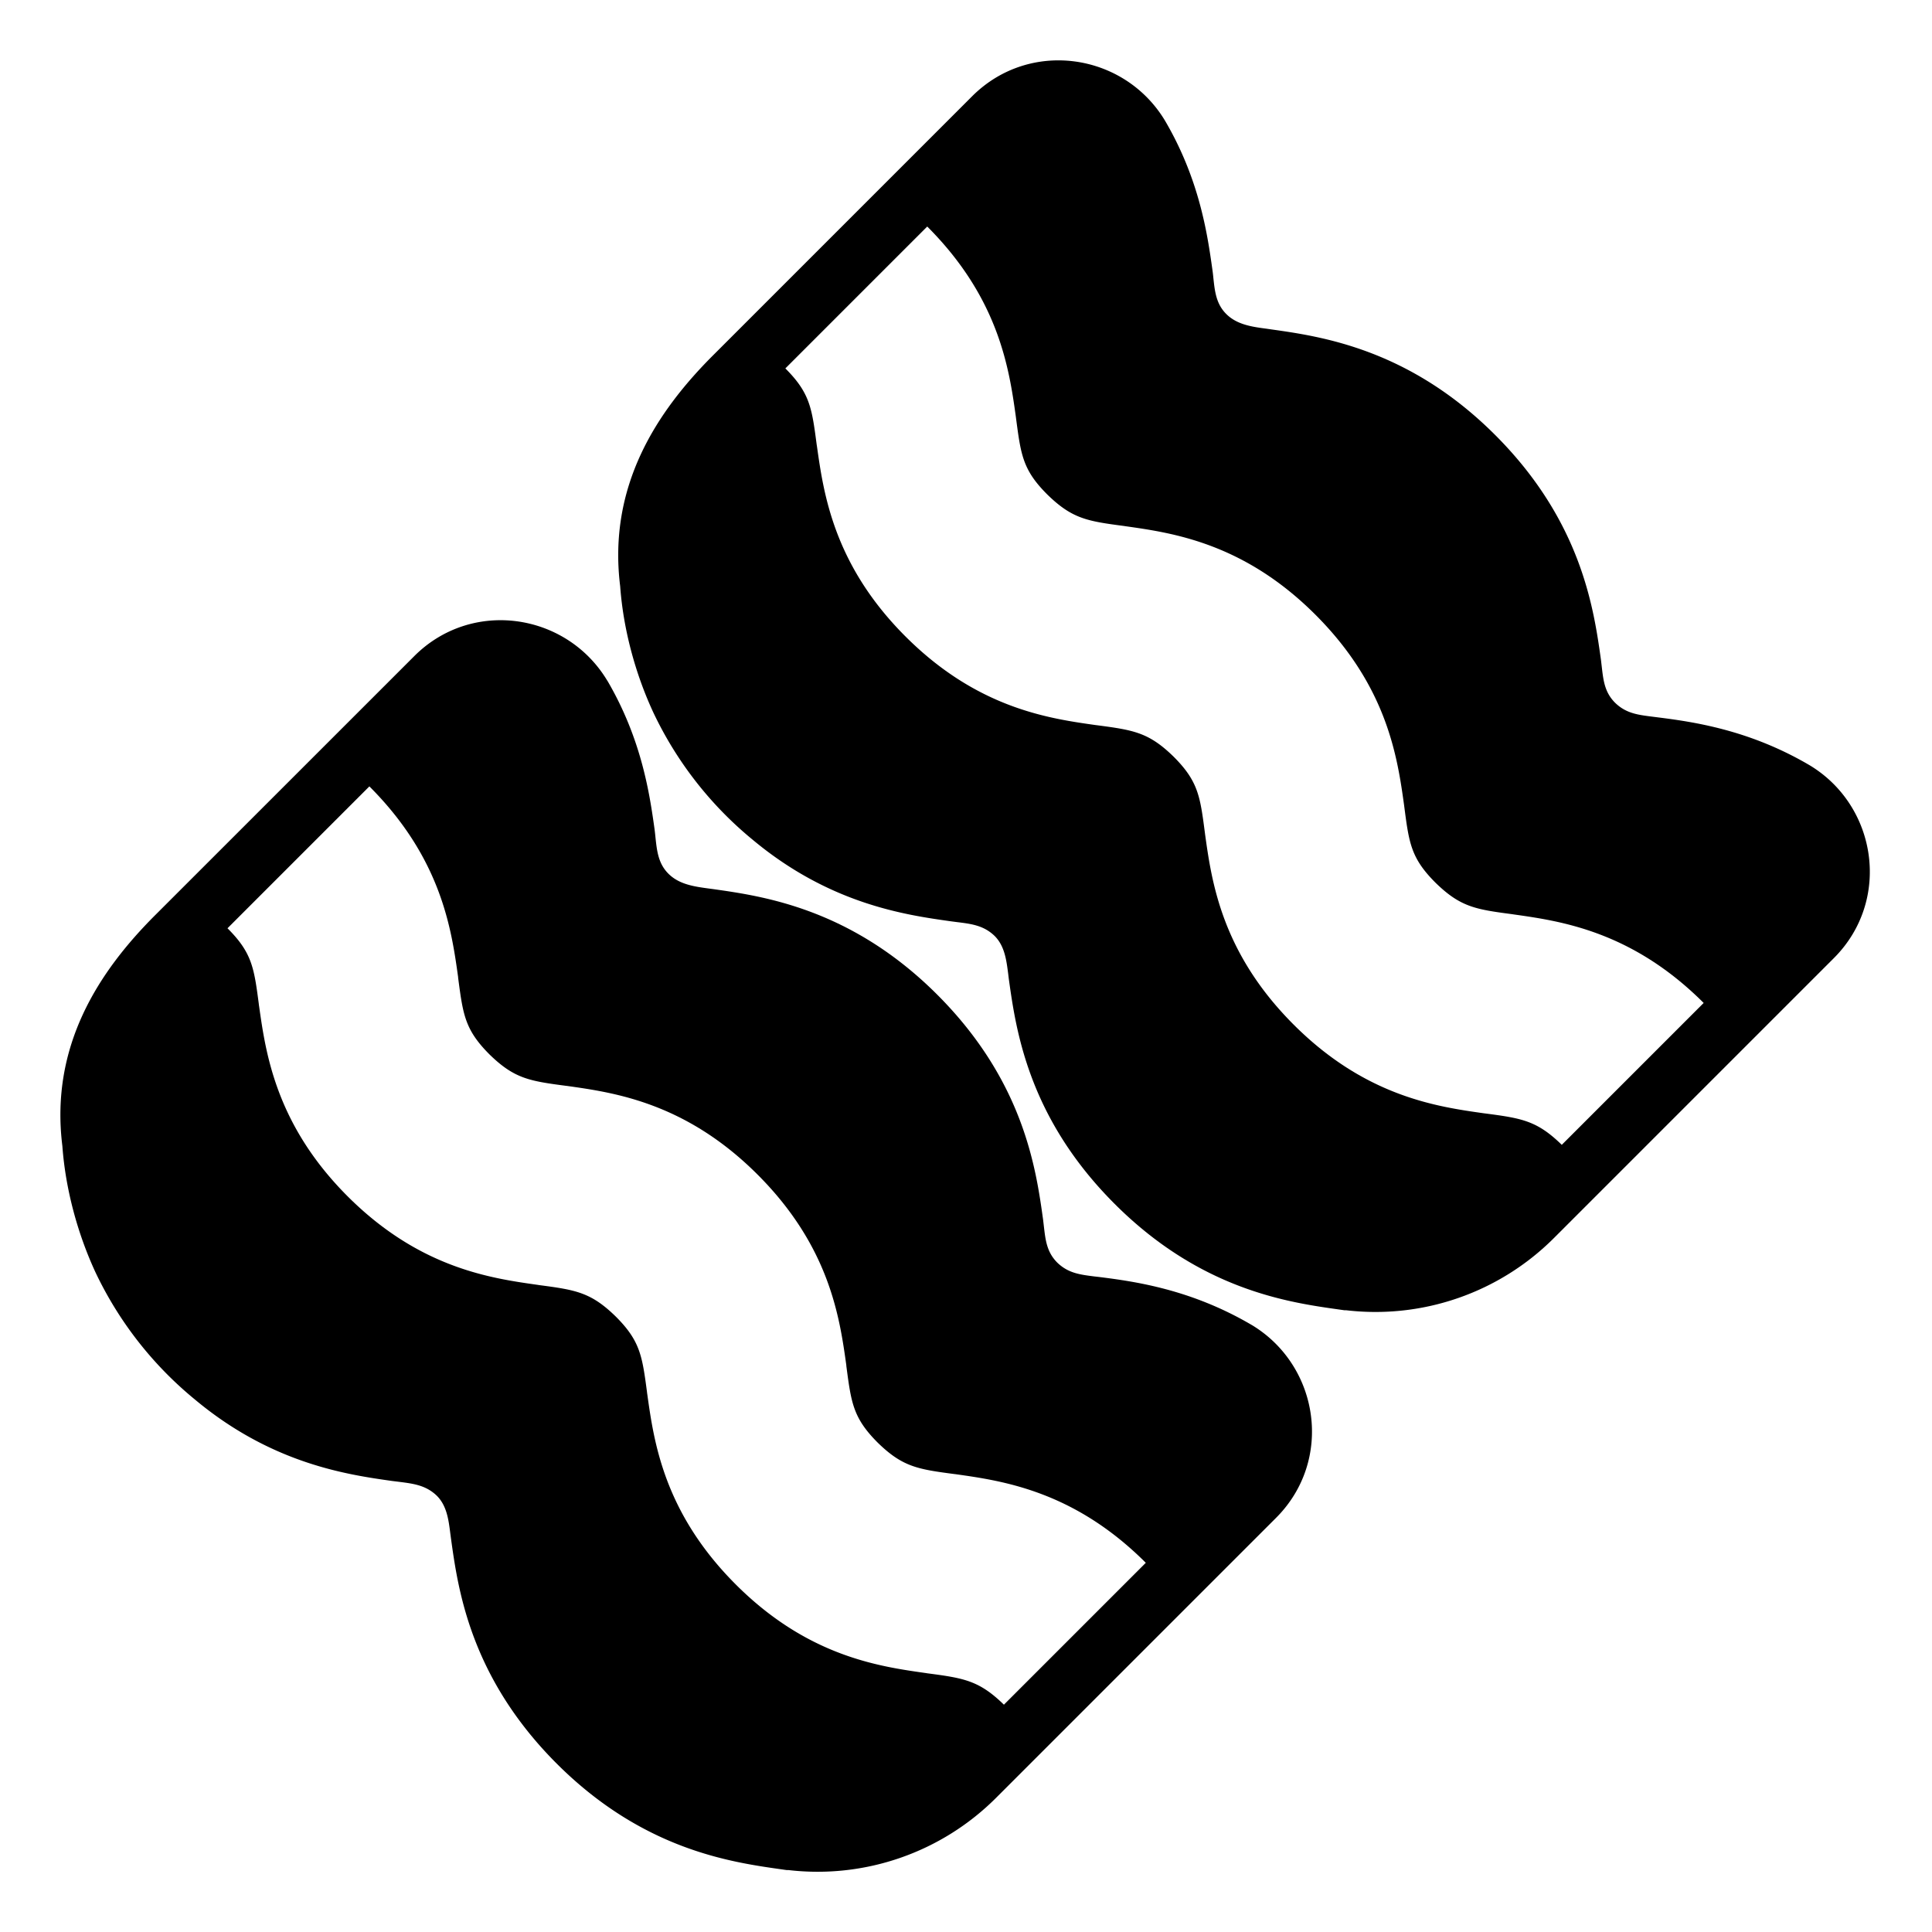 <svg xmlns="http://www.w3.org/2000/svg" width="3em" height="3em" viewBox="0 0 32 32"><g fill="currentColor"><path d="M19.294 1.995c-.675-1.118-2.239-1.354-3.193-.4l-4.294 4.294c-.924.924-1.742 2.157-1.535 3.821c.052.718.253 1.45.545 2.082a6.1 6.1 0 0 0 1.65 2.117c1.281 1.069 2.536 1.245 3.27 1.349l.115.015c.234.029.442.054.623.23c.165.166.194.398.223.62l.011.091c.118.843.32 2.293 1.752 3.725c1.427 1.428 2.883 1.633 3.715 1.75l.092.013h.029a4.18 4.18 0 0 0 3.438-1.193l4.64-4.64c.954-.954.718-2.518-.4-3.193l-.012-.007c-1.001-.586-1.93-.715-2.518-.789l-.079-.01c-.237-.03-.434-.054-.615-.23c-.172-.172-.194-.367-.22-.59l-.014-.12c-.118-.843-.32-2.293-1.752-3.725c-1.427-1.427-2.883-1.633-3.715-1.75l-.068-.01c-.237-.031-.488-.065-.666-.239c-.173-.168-.195-.38-.219-.604q-.007-.075-.018-.15c-.08-.568-.21-1.474-.778-2.445zm-4.296 8.547c-1.191-1.19-1.357-2.372-1.467-3.152l-.003-.018l-.002-.014c-.079-.6-.111-.849-.518-1.256l2.35-2.35c1.195 1.195 1.359 2.37 1.469 3.16l.001.01l.002.014c.079.6.111.85.518 1.256c.41.4.66.44 1.27.52l.018.003c.78.11 1.961.276 3.152 1.467c1.195 1.195 1.359 2.37 1.469 3.16l.001.01l.002.014c.078.6.111.85.518 1.256c.41.4.66.44 1.27.52l.018.003c.78.11 1.961.276 3.152 1.467l-2.35 2.35c-.41-.4-.66-.44-1.27-.52l-.017-.002c-.78-.11-1.962-.277-3.153-1.468c-1.195-1.195-1.359-2.37-1.469-3.16l-.001-.01l-.002-.014c-.078-.6-.111-.849-.518-1.256c-.41-.4-.66-.44-1.27-.52l-.017-.002c-.78-.11-1.962-.277-3.153-1.468"/><path d="M10.055 11.268c-.675-1.118-2.24-1.355-3.194-.4L2.568 15.16c-.924.924-1.743 2.158-1.535 3.822c.052.718.253 1.45.544 2.082a6.1 6.1 0 0 0 1.651 2.116c1.28 1.07 2.536 1.246 3.27 1.35l.114.014c.234.03.442.055.624.231c.165.166.194.398.222.62l.012.09c.117.844.32 2.294 1.751 3.726c1.428 1.427 2.883 1.632 3.715 1.75l.092.013h.029a4.18 4.18 0 0 0 3.438-1.193l4.64-4.64c.955-.954.718-2.519-.4-3.194l-.011-.006c-1.002-.587-1.93-.716-2.518-.79l-.052-.006l-.027-.003c-.238-.03-.435-.054-.616-.23c-.171-.172-.194-.367-.22-.59l-.014-.12c-.117-.843-.32-2.293-1.752-3.726c-1.427-1.427-2.882-1.632-3.715-1.75l-.068-.009c-.237-.032-.487-.066-.665-.24c-.173-.168-.196-.38-.22-.604q-.007-.075-.017-.15c-.08-.568-.21-1.473-.778-2.445zm-4.297 8.547c-1.19-1.191-1.357-2.373-1.467-3.153l-.003-.017l-.001-.014c-.079-.6-.112-.85-.519-1.256l2.35-2.35c1.195 1.195 1.36 2.37 1.47 3.16v.01l.002.014c.079.6.112.849.518 1.256c.41.4.66.44 1.27.52l.018.002c.78.11 1.961.277 3.152 1.468c1.195 1.195 1.36 2.37 1.47 3.16v.01l.002.014c.079.6.112.849.518 1.256c.41.4.66.44 1.27.52l.018.002c.78.11 1.961.277 3.152 1.468l-2.35 2.35c-.41-.4-.66-.44-1.27-.52l-.017-.003c-.78-.11-1.961-.276-3.153-1.467c-1.195-1.195-1.358-2.37-1.468-3.16l-.002-.01l-.001-.014c-.08-.6-.112-.85-.519-1.256c-.41-.4-.66-.44-1.27-.52l-.017-.003c-.78-.11-1.961-.276-3.153-1.467"/></g></svg>
